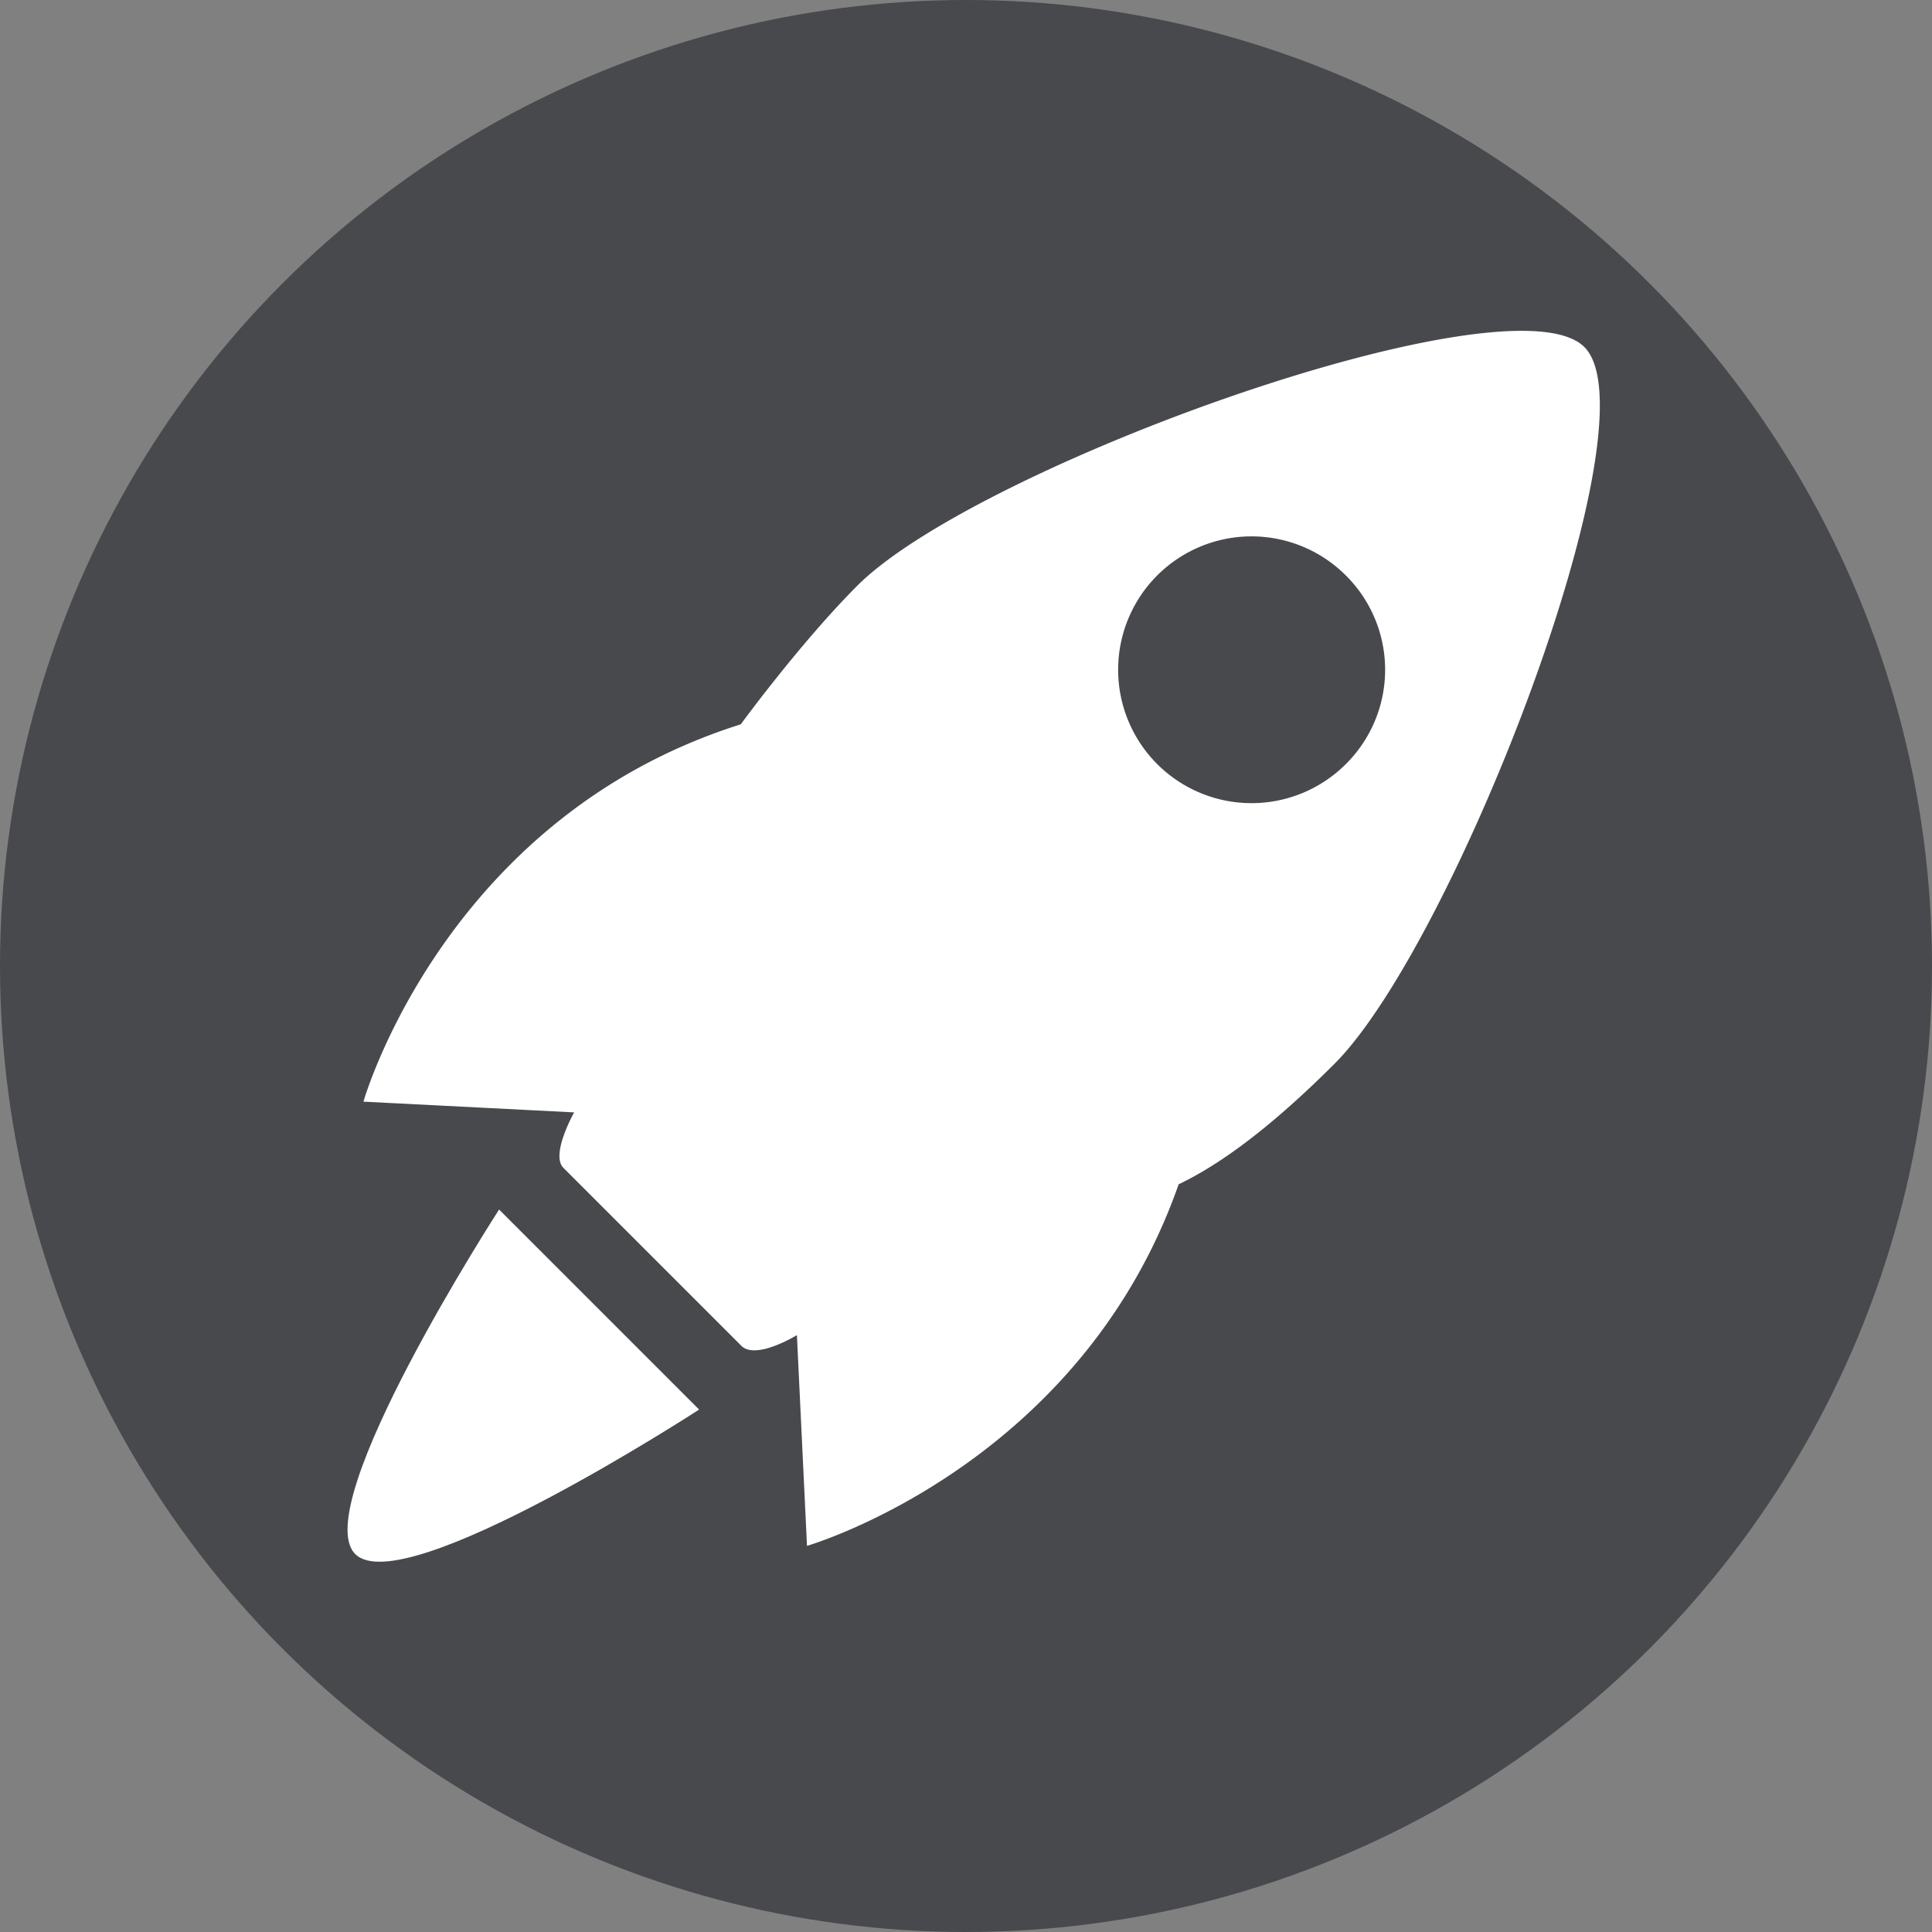 <svg xmlns="http://www.w3.org/2000/svg" viewBox="0 0 306.2 306.2"><rect x="0" y="0" width="306.2" height="306.2" fill="#808080" stroke="none"/><title>typedemo</title><circle cx="153.1" cy="153.1" r="153.1" fill="#47494d"/><path d="M79.1,191.7l31.7,31.7s-46.9,30.5-54.5,22.9S79.1,191.7,79.1,191.7Z" transform="translate(0 0)" fill="#fff"/><path d="M211.5,168.6c-9.7,9.7-17.8,15.8-24.7,19.1-15.7,44.8-58.9,57.3-58.9,57.3l-1.6-33.4s-6.5,4-8.8,1.7L89.3,185.1c-2.1-2.1,1.7-8.8,1.7-8.8l-33.4-1.7s12.8-45,59.8-59.8c0,0,9.5-13,18.5-22,19-19,103.6-49.4,115.2-37.8S230.5,149.6,211.5,168.6Zm1.8-77.4a21.14,21.14,0,1,0,0,29.9A21.06,21.06,0,0,0,213.3,91.2Z" transform="translate(0 0)" fill="#fff"/></svg>